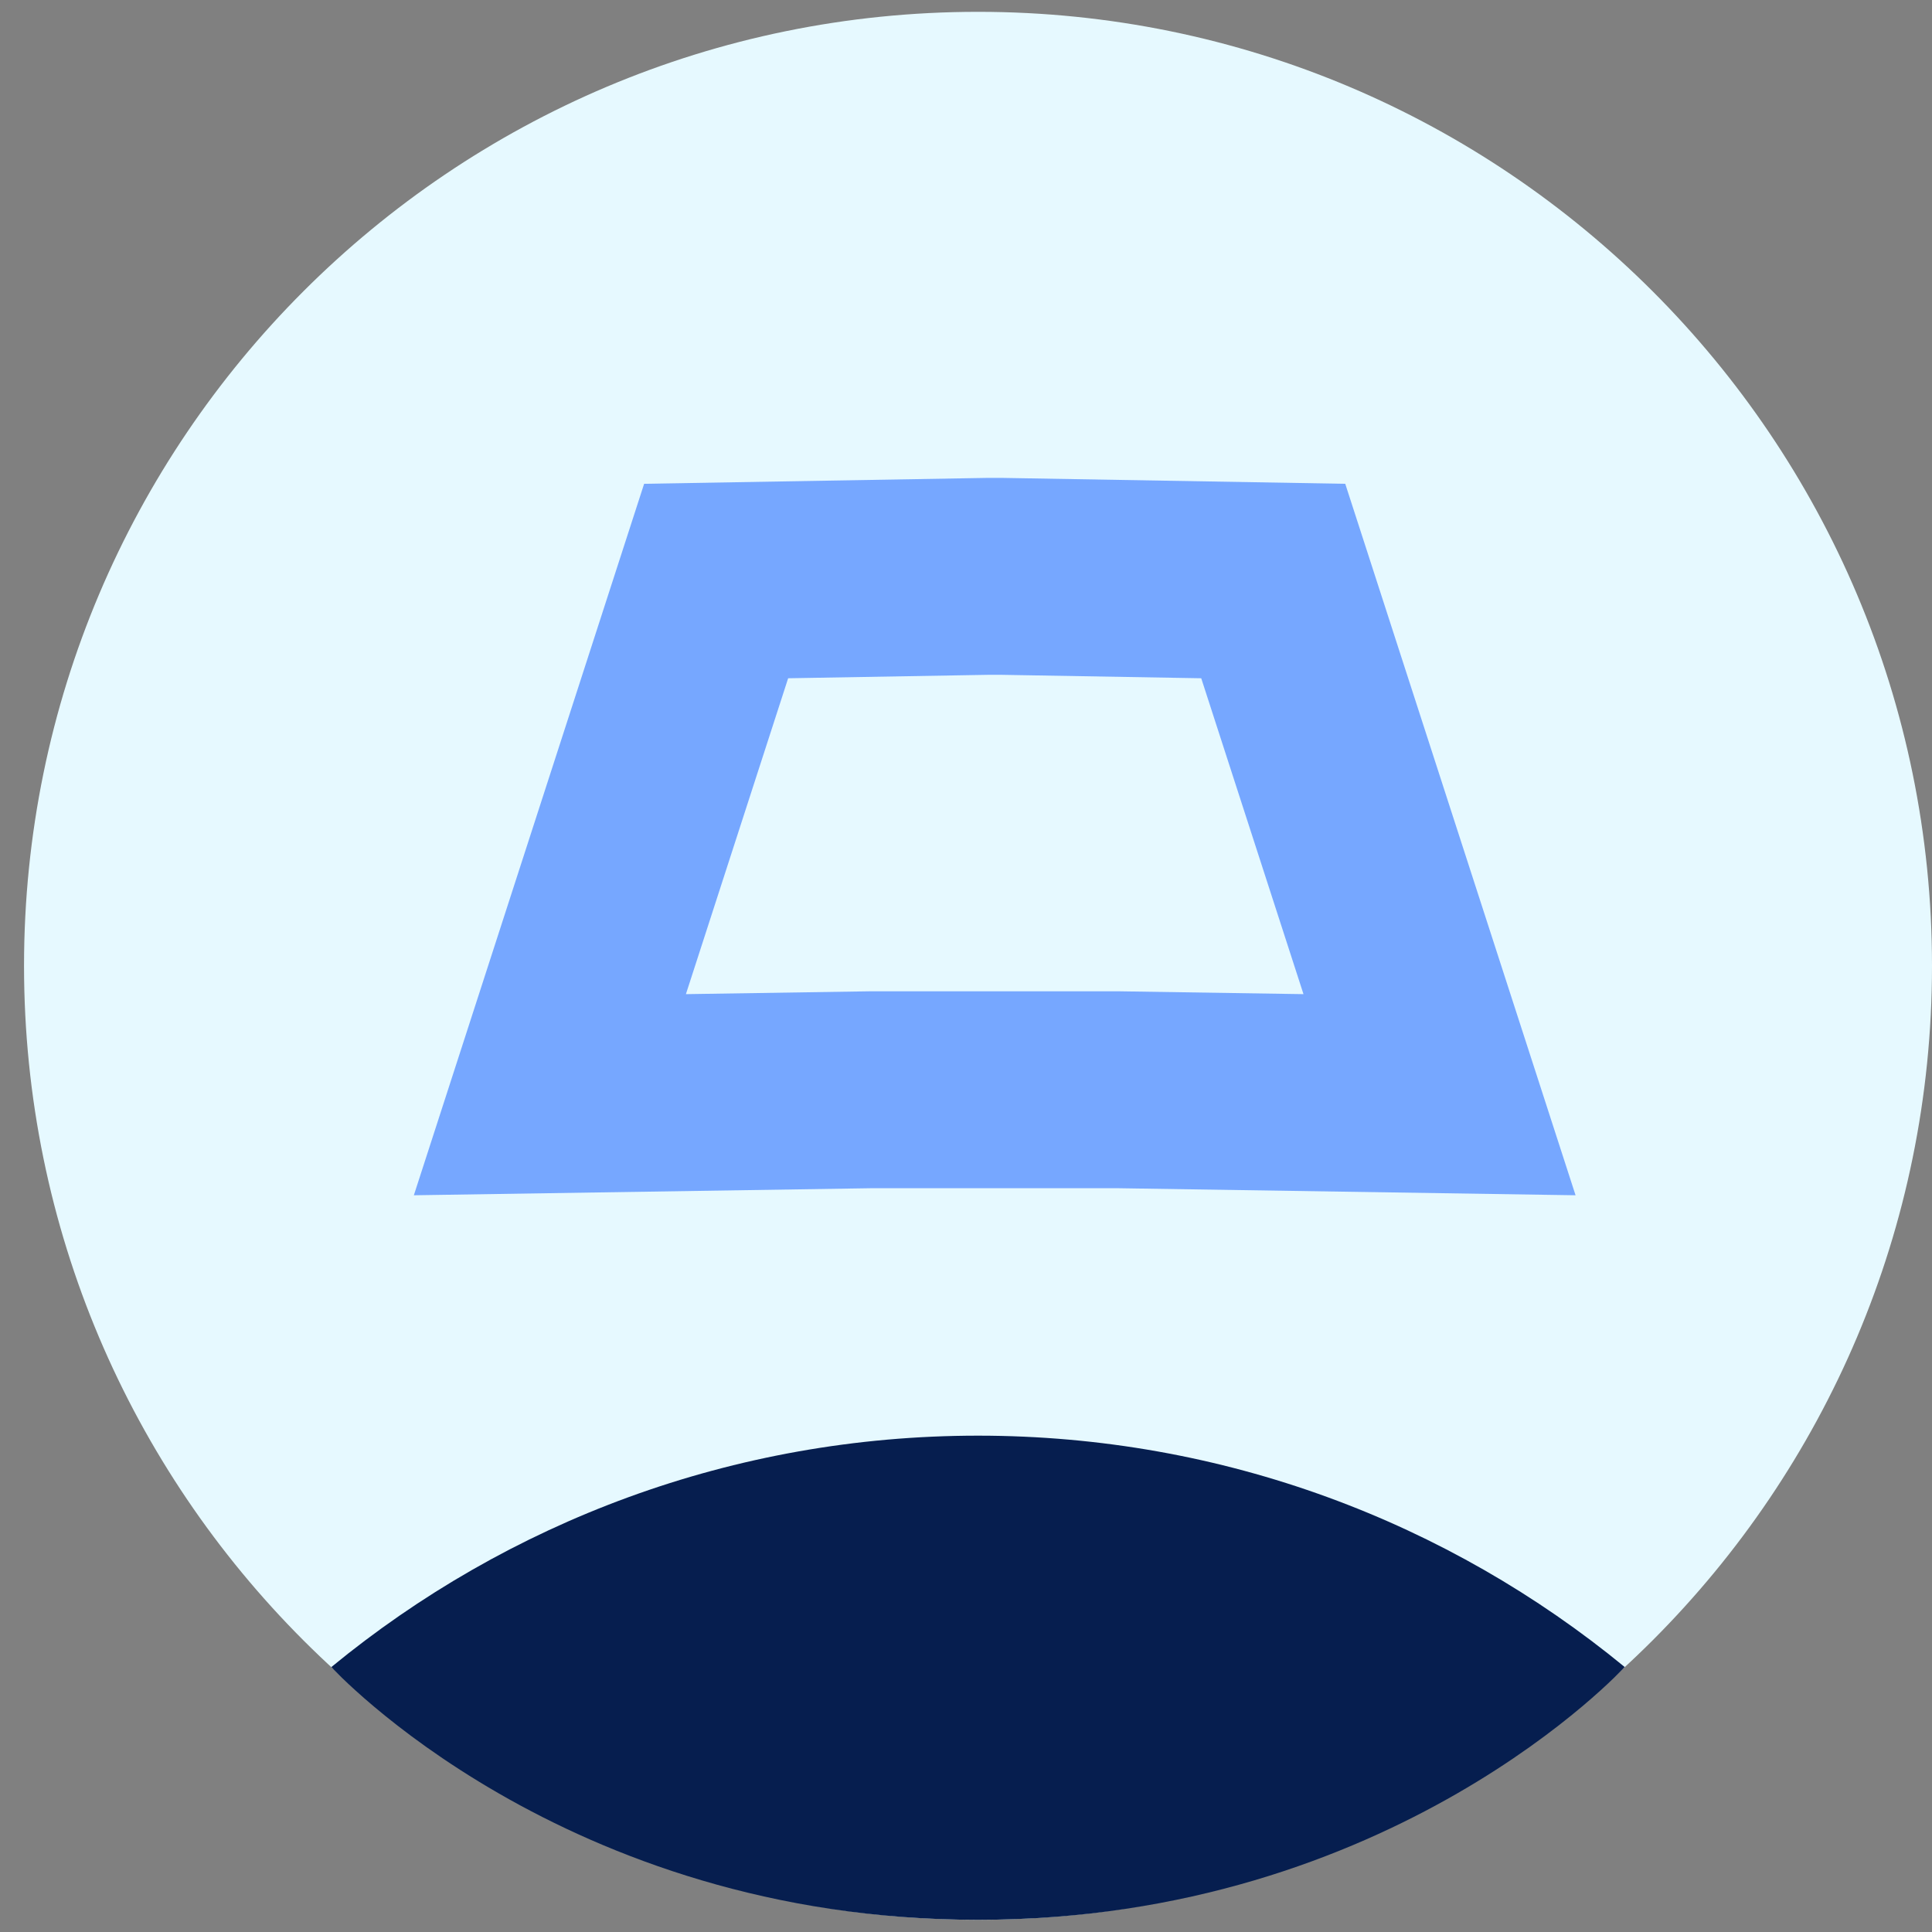 <svg width="73" height="73" viewBox="0 0 73 73" fill="none" xmlns="http://www.w3.org/2000/svg">
<rect x="0" y="0" width="73" height="73" fill="#808080" stroke="none"/>
<path d="M36.954 72.539C56.862 72.539 73 56.401 73 36.493C73 16.585 56.862 0.447 36.954 0.447C17.047 0.447 0.908 16.585 0.908 36.493C0.908 56.401 17.047 72.539 36.954 72.539Z" fill="#E6F9FF"/>
<path d="M61.388 62.987C54.74 57.525 46.23 54.246 36.955 54.246C27.679 54.246 19.168 57.526 12.52 62.989C12.52 62.989 21.247 72.539 36.955 72.539C52.663 72.539 61.388 62.987 61.388 62.987Z" fill="#061E4F"/>
<path d="M42.258 41.176L54.392 41.363L48.109 21.954L37.876 21.778H37.292L27.059 21.954L20.777 41.363L32.91 41.176H42.258Z" stroke="#76A7FF" stroke-width="7.44" stroke-miterlimit="10"/>
</svg>

